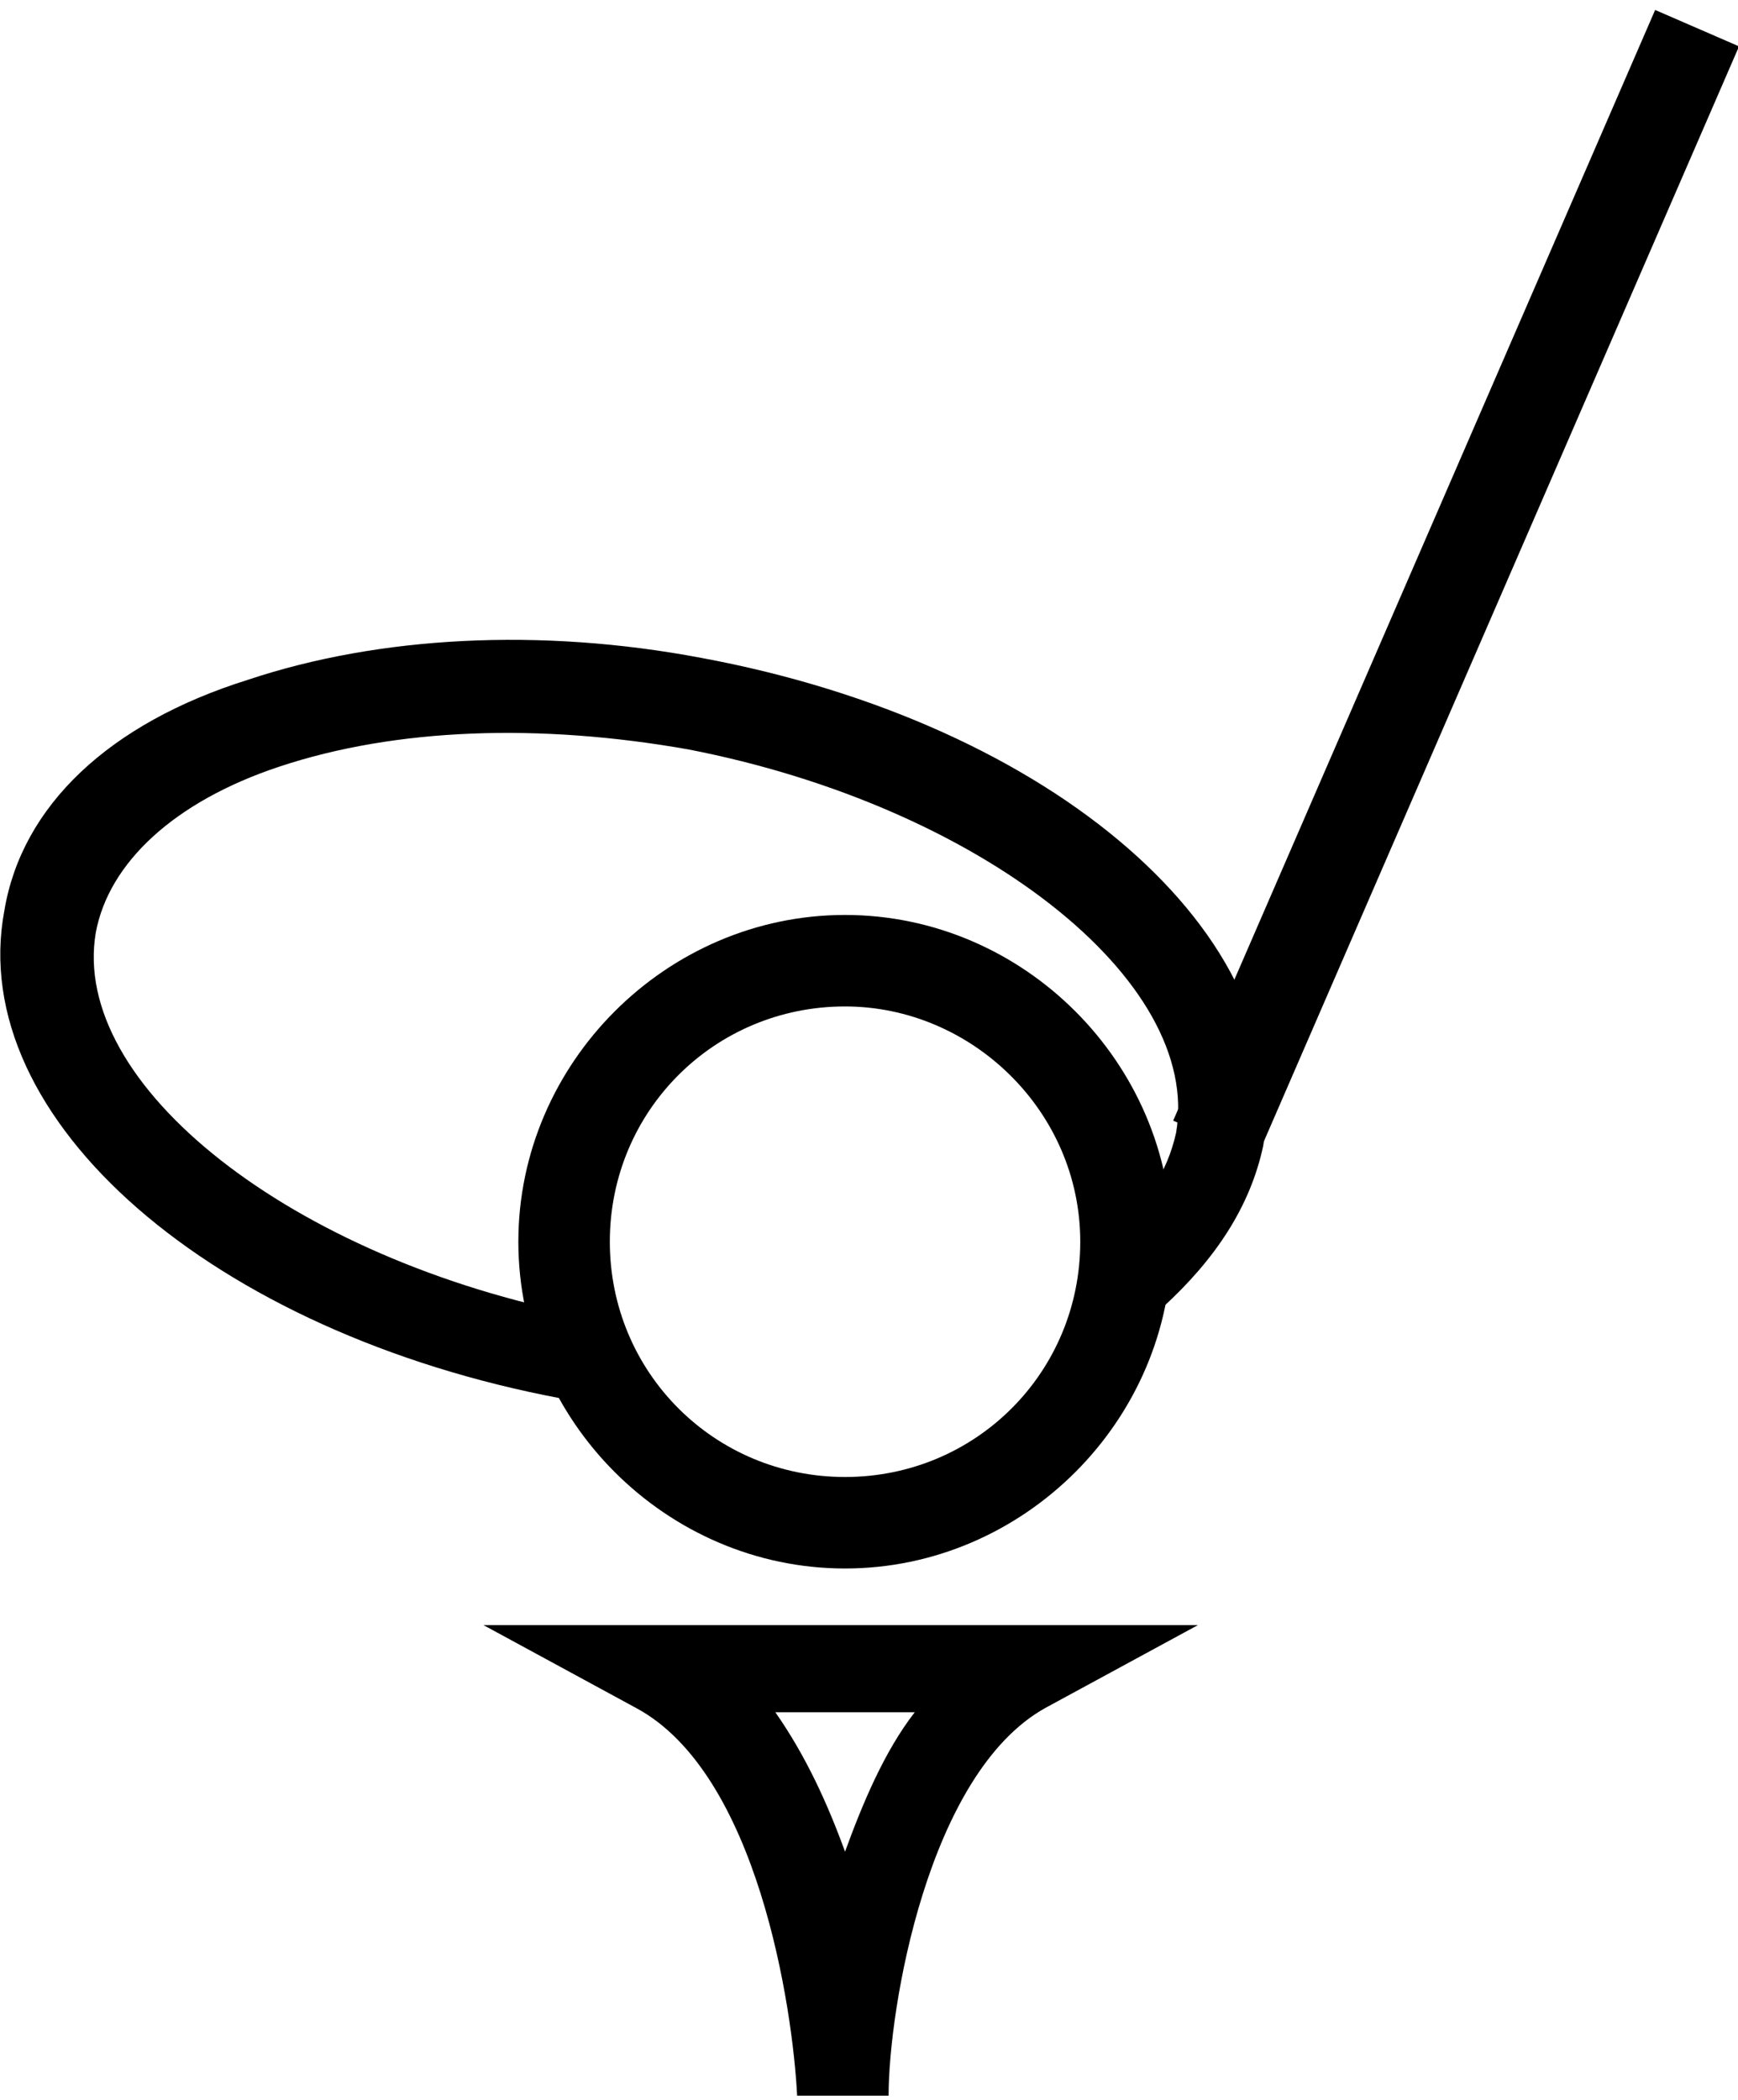 <?xml version="1.0" encoding="utf-8"?>
<!-- Generator: Adobe Illustrator 19.1.0, SVG Export Plug-In . SVG Version: 6.00 Build 0)  -->
<!DOCTYPE svg PUBLIC "-//W3C//DTD SVG 1.1//EN" "http://www.w3.org/Graphics/SVG/1.1/DTD/svg11.dtd">
<svg version="1.1" id="Layer_1" xmlns="http://www.w3.org/2000/svg" xmlns:xlink="http://www.w3.org/1999/xlink" x="0px" y="0px"
	 viewBox="0 0 39.9 48.2" style="enable-background:new 0 0 39.9 48.2;" xml:space="preserve">
<style type="text/css">
	.st0{fill:#000000;}
</style>
<g id="XMLID_49_">
	<path id="XMLID_55_" class="st0" d="M19.4,36c-4.1,0-7.5-3.4-7.5-7.5s3.4-7.5,7.5-7.5s7.5,3.4,7.5,7.5S23.5,36,19.4,36z M19.4,23.1
		c-3,0-5.4,2.4-5.4,5.4s2.4,5.4,5.4,5.4c3,0,5.4-2.4,5.4-5.4S22.3,23.1,19.4,23.1z"/>
	<path id="XMLID_52_" class="st0" d="M18.3,48.1c-0.1-2-0.9-7.4-3.7-8.9l-3.5-1.9h16.4L24,39.2c-2.7,1.5-3.6,6.9-3.6,8.9L18.3,48.1z
		 M17.8,39.3c0.7,1,1.2,2.1,1.6,3.2c0.4-1.1,0.9-2.3,1.6-3.2H17.8z"/>
	<path id="XMLID_51_" class="st0" d="M12.9,32.1C4.9,30.6-0.8,25.7,0.1,20.9c0.4-2.4,2.4-4.3,5.6-5.3c3-1,6.7-1.2,10.4-0.5
		c8.1,1.5,13.7,6.4,12.9,11.2c-0.3,1.4-1.1,2.6-2.3,3.7l-1.3-1.6c0.9-0.7,1.4-1.5,1.6-2.4c0.6-3.5-4.5-7.5-11.2-8.8
		c-3.4-0.6-6.7-0.5-9.4,0.4c-2.4,0.8-3.9,2.2-4.2,3.8c-0.6,3.5,4.5,7.5,11.2,8.8L12.9,32.1z"/>

		<rect id="XMLID_50_" x="32.4" y="-0.5" transform="matrix(0.917 0.398 -0.398 0.917 8.088 -12.208)" class="st0" width="2.1" height="27.8"/>
</g>
</svg>
